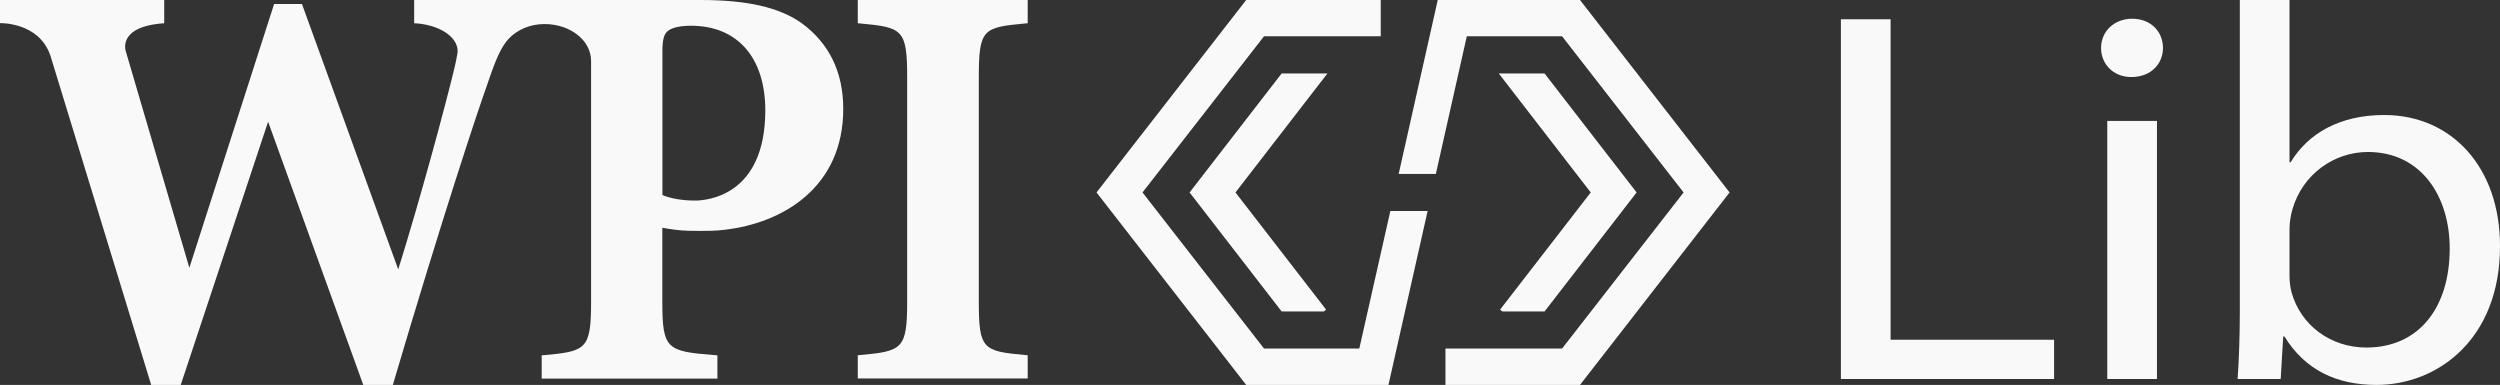 <?xml version="1.0" encoding="UTF-8" standalone="no"?>
<!-- Generator: Adobe Illustrator 28.0.0, SVG Export Plug-In . SVG Version: 6.00 Build 0)  -->

<svg
   version="1.1"
   id="Layer_1"
   x="0px"
   y="0px"
   viewBox="0 0 249.54 38.42"
   style="enable-background:new 0 0 249.54 38.42;"
   xml:space="preserve"
   sodipodi:docname="wpilib-onecolor.svg"
   inkscape:version="1.3.2 (091e20e, 2023-11-25, custom)"
   xmlns:inkscape="http://www.inkscape.org/namespaces/inkscape"
   xmlns:sodipodi="http://sodipodi.sourceforge.net/DTD/sodipodi-0.dtd"
   xmlns="http://www.w3.org/2000/svg"
   xmlns:svg="http://www.w3.org/2000/svg"><rect x="0" y="0" width="249.54" height="38.42" fill="#333333" stroke="none"/><defs
   id="defs10" /><sodipodi:namedview
   id="namedview10"
   pagecolor="#ffffff"
   bordercolor="#000000"
   borderopacity="0.25"
   inkscape:showpageshadow="2"
   inkscape:pageopacity="0.0"
   inkscape:pagecheckerboard="0"
   inkscape:deskcolor="#d1d1d1"
   inkscape:zoom="5.1494752"
   inkscape:cx="124.77"
   inkscape:cy="19.128163"
   inkscape:window-width="3200"
   inkscape:window-height="1721"
   inkscape:window-x="1911"
   inkscape:window-y="-9"
   inkscape:window-maximized="1"
   inkscape:current-layer="Layer_1" />
<style
   type="text/css"
   id="style1">
	.st0{fill:#AA182C;}
	.st1{fill:#4D4E4E;}
	.st2{fill:#FFFFFF;}
	.st3{fill:#B5BABD;}
	.st4{fill:none;}
	.st5{fill:none;stroke:#B5BABD;stroke-miterlimit:10;}
	.st6{fill:none;stroke:#B5BABD;stroke-width:2.5;stroke-miterlimit:10;}
</style>
<g
   id="g10"
   style="fill:#f9f9f9">
	<g
   id="g3"
   style="fill:#f9f9f9">
		<path
   class="st0"
   d="M102.35,2.34l0.23-0.02V0H85.62v2.32l0.23,0.02c4.24,0.39,4.7,0.59,4.7,5.37v22.36c0,4.78-0.47,4.98-4.7,5.37    l-0.23,0.02v2.32h16.96v-2.32l-0.23-0.02c-4.25-0.39-4.65-0.56-4.65-5.37V7.71C97.71,2.9,98.1,2.73,102.35,2.34z"
   id="path1"
   style="fill:#f9f9f9" />
		<g
   id="g2"
   style="fill:#f9f9f9">
			<path
   class="st0"
   d="M79.99,2.29C77.77,0.73,74.57,0,69.92,0H41.34v2.32c2.43,0.11,4.34,1.32,4.34,2.78     c0,0.14-0.02,0.26-0.05,0.38c-0.06,0.37-0.15,0.82-0.27,1.31c-0.8,3.36-3.33,12.81-5.61,20.1L30.14,0.4h-2.78L18.9,26.73     l-6.34-21.6c0,0-0.92-2.49,3.83-2.81V0H0v2.31c0,0,3.89-0.13,5.03,3.24l10.06,32.87h2.95l8.72-26.27l9.5,26.27h2.95     c4.96-16.77,8.34-26.95,9.51-30.23c0.75-2.22,1.3-3.53,2.08-4.35c0.86-0.89,2.13-1.44,3.54-1.44C56.91,2.4,59,4.02,59,6.08v24     c0,4.78-0.47,4.99-4.7,5.37l-0.23,0.02v2.32h17.54v-2.32l-0.24-0.02c-4.83-0.38-5.26-0.57-5.26-5.37v-7.35     c0.42,0.08,0.83,0.15,1.27,0.2c0.86,0.12,1.8,0.12,2.49,0.12c0.7,0,1.62,0,2.5-0.12c5.7-0.66,11.8-4.18,11.8-12.06     C84.17,7.19,82.76,4.31,79.99,2.29z M69.36,20.02c-1.48,0-2.65-0.29-3.24-0.55V5.07c0-1.06,0.15-1.64,0.5-1.94     c0.28-0.28,1.02-0.56,2.35-0.56c4.64,0,7.42,3.17,7.42,8.46C76.38,19.58,70.53,20.02,69.36,20.02z"
   id="path2"
   style="fill:#f9f9f9" />
		</g>
	</g>
	<g
   id="g6"
   style="fill:#f9f9f9">
		<g
   id="g5"
   style="fill:#f9f9f9">
			<path
   class="st1"
   d="M188.71,33.91V1.92h-4.96v35.91h21.28v-3.92H188.71z"
   id="path3"
   style="fill:#f9f9f9" />
			<path
   class="st1"
   d="M212.82,1.87c-1.83,0-3.1,1.3-3.1,2.91c-0.01,1.59,1.21,2.91,3.01,2.91c1.98,0,3.17-1.32,3.17-2.91     C215.89,3.14,214.68,1.87,212.82,1.87z M210.34,12.07v25.76h4.96V12.07H210.34z"
   id="path4"
   style="fill:#f9f9f9" />
			<path
   class="st1"
   d="M237.98,11.48c-4.42,0-7.59,1.82-9.34,4.72h-0.11V0h-4.96v31.18c0,2.29-0.09,4.88-0.22,6.65h4.3l0.25-4.24     h0.13c2.06,3.36,5.23,4.83,9.18,4.83c6.11,0,12.33-4.57,12.33-13.82C249.57,16.8,244.79,11.48,237.98,11.48z M236.21,34.69     c-3.6,0-6.54-2.23-7.47-5.48c-0.14-0.54-0.21-1.12-0.21-1.7v-4.63c0-0.74,0.13-1.38,0.28-1.95c1-3.53,4.17-5.76,7.54-5.76     c5.33,0,8.17,4.44,8.17,9.62C244.53,30.69,241.45,34.69,236.21,34.69z"
   id="path5"
   style="fill:#f9f9f9" />
		</g>
	</g>
	<polygon
   class="st0"
   points="142.5,21.06 138.59,38.42 124.39,38.42 109.45,19.21 124.39,0 137.82,0 137.82,3.62 126.17,3.62    114.04,19.21 126.17,34.79 135.68,34.79 138.78,21.06  "
   id="polygon6"
   style="fill:#f9f9f9" />
	<polygon
   class="st1"
   points="172.64,19.21 157.71,38.42 144.28,38.42 144.28,34.79 155.92,34.79 168.05,19.21 155.92,3.62    146.41,3.62 143.32,17.36 139.61,17.36 143.51,0 157.71,0  "
   id="polygon7"
   style="fill:#f9f9f9" />
	<g
   id="g9"
   style="fill:#f9f9f9">
		<polygon
   class="st0"
   points="123.32,19.21 132.37,30.91 132.13,31.09 127.93,31.09 118.74,19.21 127.93,7.33 132.5,7.33   "
   id="polygon8"
   style="fill:#f9f9f9" />
		<polygon
   class="st1"
   points="158.78,19.21 149.73,30.91 149.96,31.09 154.17,31.09 163.36,19.21 154.17,7.33 149.6,7.33   "
   id="polygon9"
   style="fill:#f9f9f9" />
	</g>
</g>
</svg>
